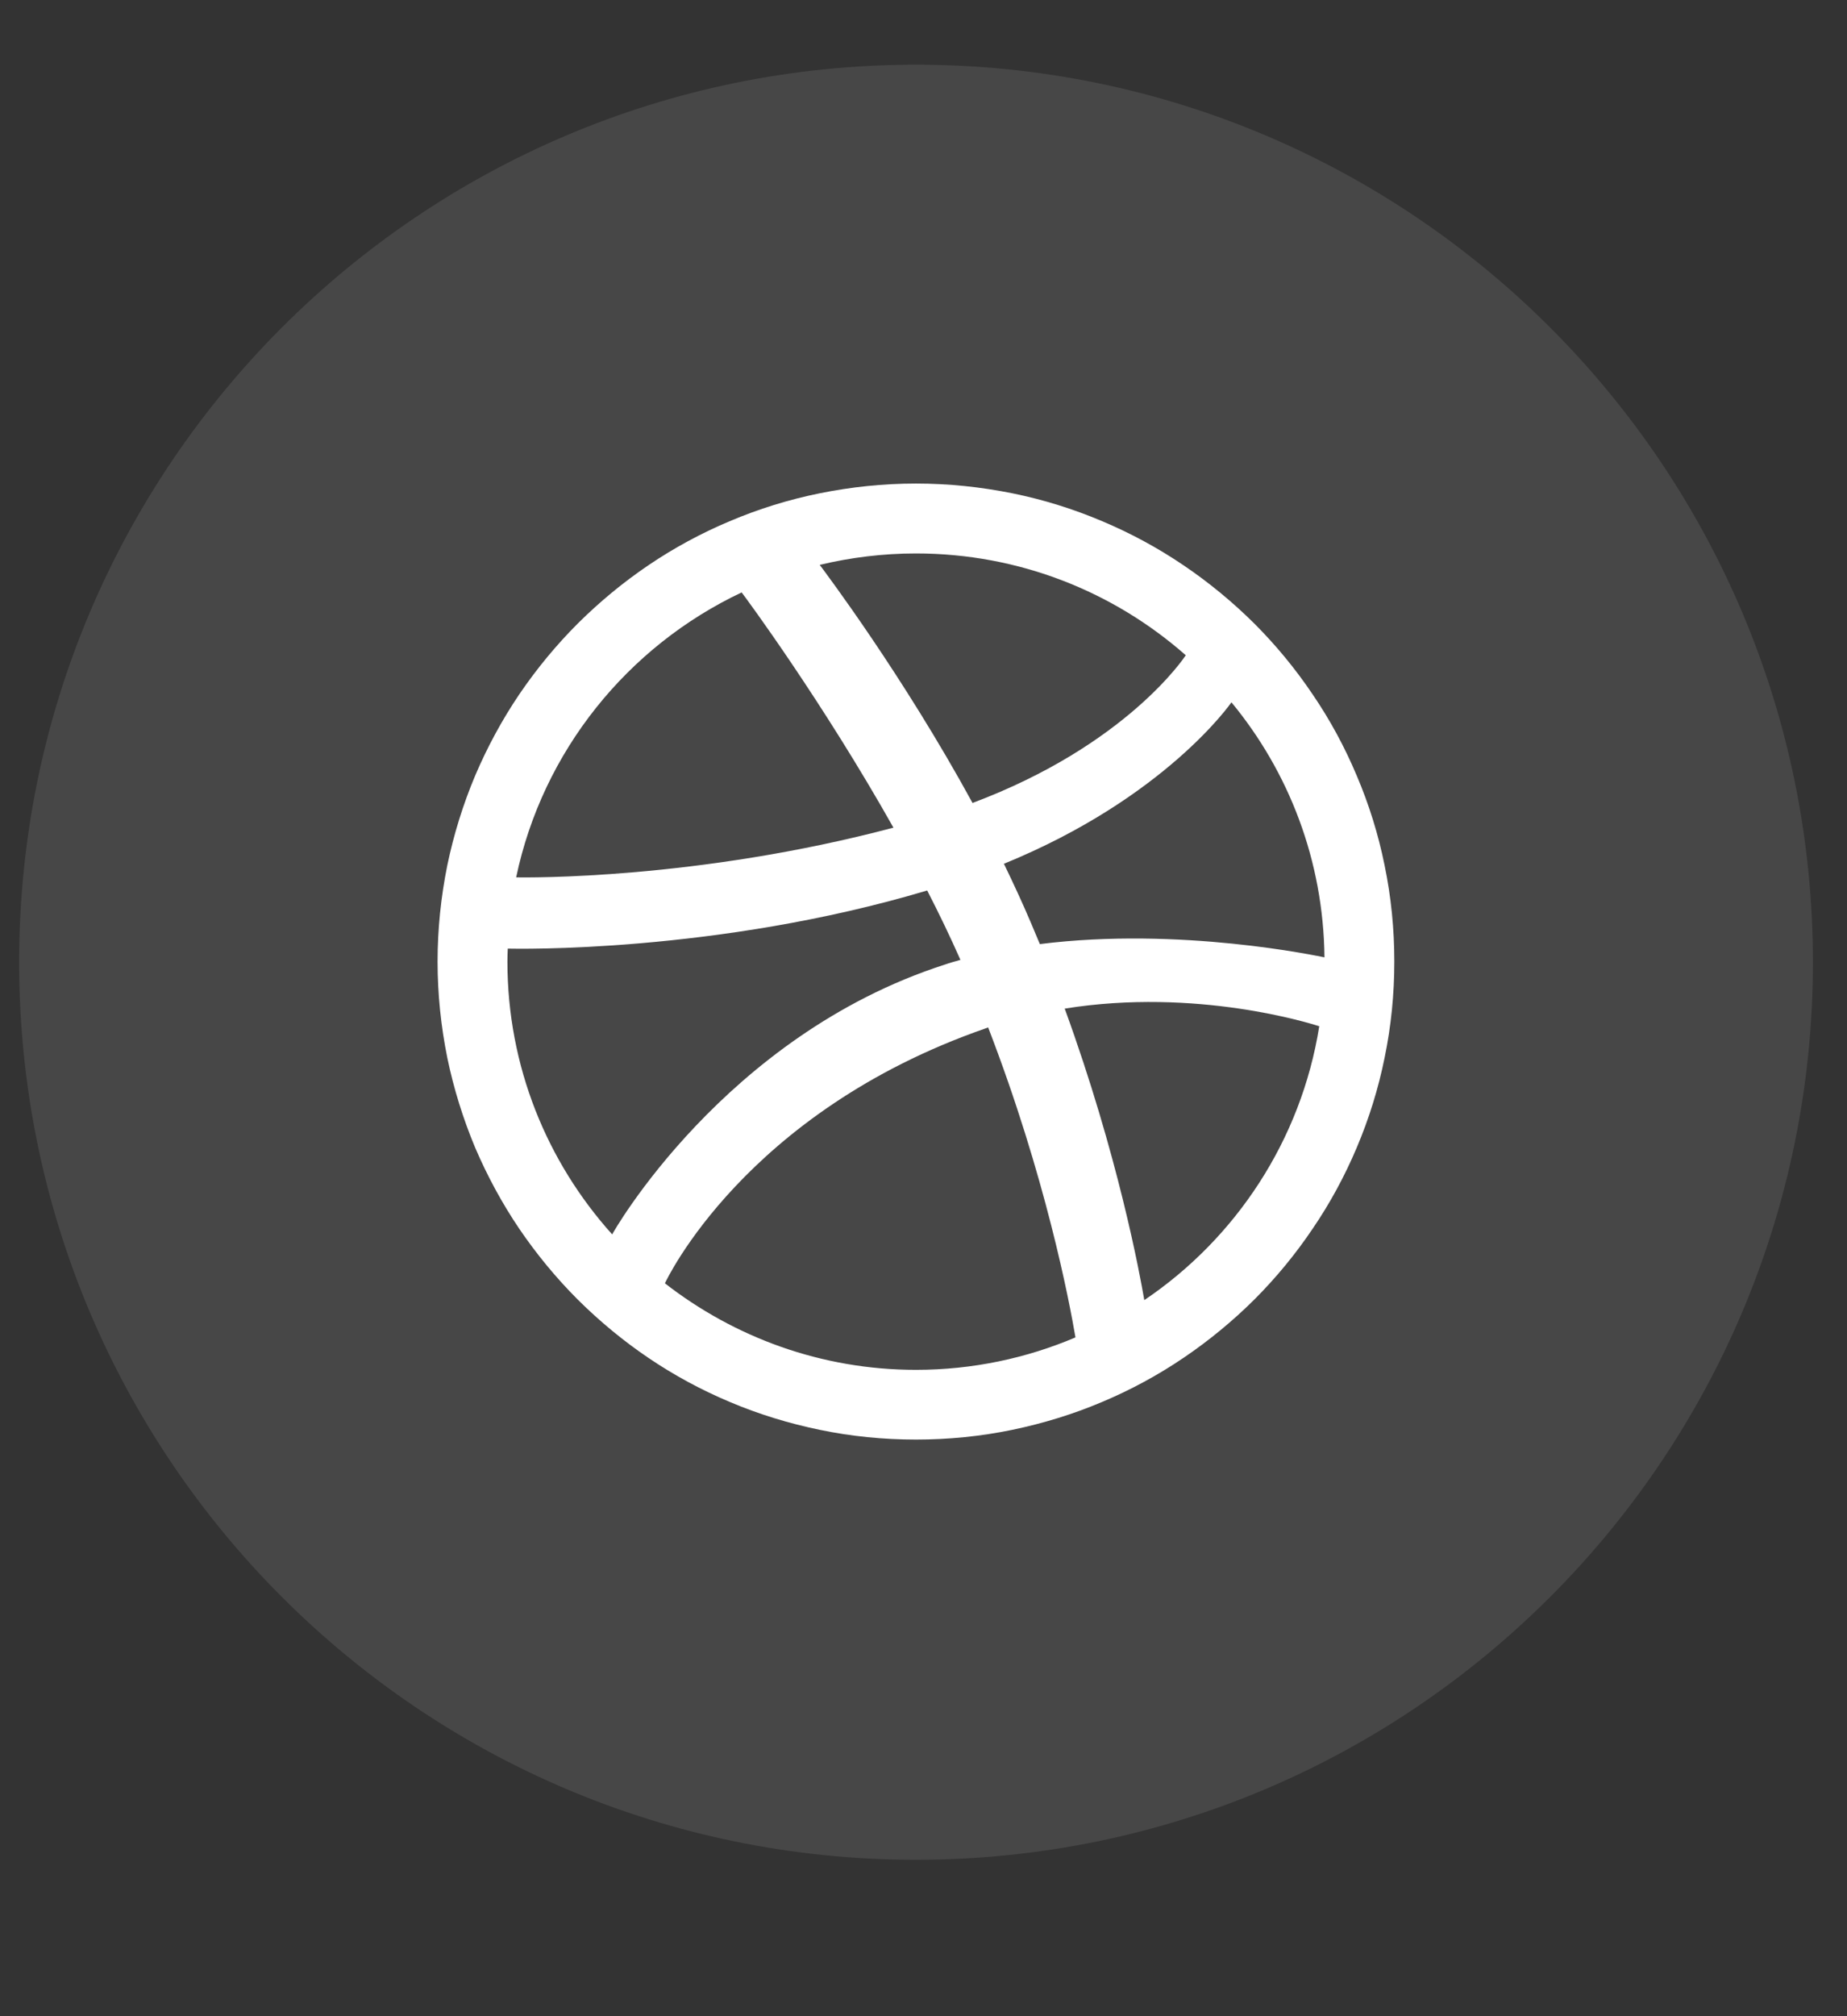 <svg width="11" height="12" viewBox="0 0 11 12" fill="none" xmlns="http://www.w3.org/2000/svg">
<rect x="0" y="0" width="11" height="12" fill="#333333" stroke="none"/>
<path opacity="0.1" fill-rule="evenodd" clip-rule="evenodd" d="M0.114 5.727C0.114 2.777 2.505 0.385 5.455 0.385C8.406 0.385 10.797 2.777 10.797 5.727C10.797 8.677 8.406 11.069 5.455 11.069C2.505 11.069 0.114 8.677 0.114 5.727Z" fill="white"/>
<path fill-rule="evenodd" clip-rule="evenodd" d="M8.304 5.723C8.304 5.916 8.285 6.108 8.246 6.296C8.209 6.479 8.153 6.659 8.08 6.831C8.009 6.999 7.921 7.162 7.817 7.314C7.716 7.464 7.599 7.606 7.47 7.735C7.341 7.863 7.199 7.98 7.048 8.082C6.896 8.185 6.733 8.273 6.564 8.344C6.392 8.417 6.212 8.472 6.029 8.51C5.841 8.549 5.648 8.568 5.455 8.568C5.262 8.568 5.069 8.549 4.882 8.51C4.698 8.472 4.518 8.417 4.346 8.344C4.177 8.273 4.014 8.185 3.862 8.082C3.711 7.98 3.57 7.863 3.441 7.735C3.312 7.606 3.195 7.464 3.093 7.314C2.99 7.162 2.902 6.999 2.83 6.831C2.758 6.659 2.702 6.479 2.664 6.296C2.626 6.108 2.606 5.916 2.606 5.723C2.606 5.53 2.626 5.338 2.664 5.15C2.702 4.967 2.758 4.787 2.83 4.616C2.902 4.447 2.99 4.284 3.093 4.132C3.195 3.982 3.312 3.84 3.441 3.711C3.57 3.583 3.711 3.466 3.862 3.364C4.014 3.261 4.177 3.173 4.346 3.102C4.518 3.029 4.698 2.973 4.882 2.936C5.069 2.898 5.262 2.878 5.455 2.878C5.648 2.878 5.841 2.898 6.029 2.936C6.212 2.973 6.392 3.029 6.564 3.102C6.733 3.173 6.896 3.261 7.048 3.364C7.199 3.466 7.341 3.583 7.47 3.711C7.599 3.84 7.716 3.982 7.817 4.132C7.921 4.284 8.009 4.447 8.08 4.616C8.153 4.787 8.209 4.967 8.246 5.15C8.285 5.338 8.304 5.53 8.304 5.723ZM4.417 3.526C3.739 3.846 3.232 4.47 3.074 5.222C3.139 5.223 4.152 5.236 5.321 4.926C4.9 4.179 4.45 3.569 4.417 3.526ZM5.522 5.3C4.269 5.674 3.067 5.647 3.024 5.646C3.023 5.672 3.022 5.697 3.022 5.723C3.022 6.347 3.258 6.916 3.646 7.347C3.645 7.345 4.311 6.166 5.624 5.742C5.655 5.731 5.688 5.722 5.72 5.713C5.659 5.575 5.592 5.436 5.522 5.3ZM7.062 3.9C6.634 3.523 6.071 3.294 5.455 3.294C5.258 3.294 5.066 3.318 4.882 3.362C4.918 3.411 5.375 4.016 5.792 4.779C6.71 4.435 7.056 3.909 7.062 3.9ZM5.885 6.115C5.88 6.117 5.875 6.119 5.869 6.121C4.434 6.62 3.965 7.627 3.96 7.638C4.373 7.959 4.891 8.153 5.455 8.153C5.792 8.153 6.113 8.084 6.405 7.96C6.369 7.748 6.228 7.004 5.885 6.115ZM6.815 7.738C7.361 7.37 7.749 6.785 7.857 6.108C7.807 6.092 7.127 5.877 6.341 6.003C6.66 6.878 6.79 7.592 6.815 7.738ZM5.979 5.141C6.035 5.257 6.09 5.375 6.14 5.493C6.158 5.536 6.176 5.578 6.193 5.619C7.029 5.514 7.852 5.691 7.888 5.698C7.882 5.122 7.676 4.594 7.334 4.18C7.33 4.186 6.939 4.749 5.979 5.141Z" fill="white"/>
</svg>
